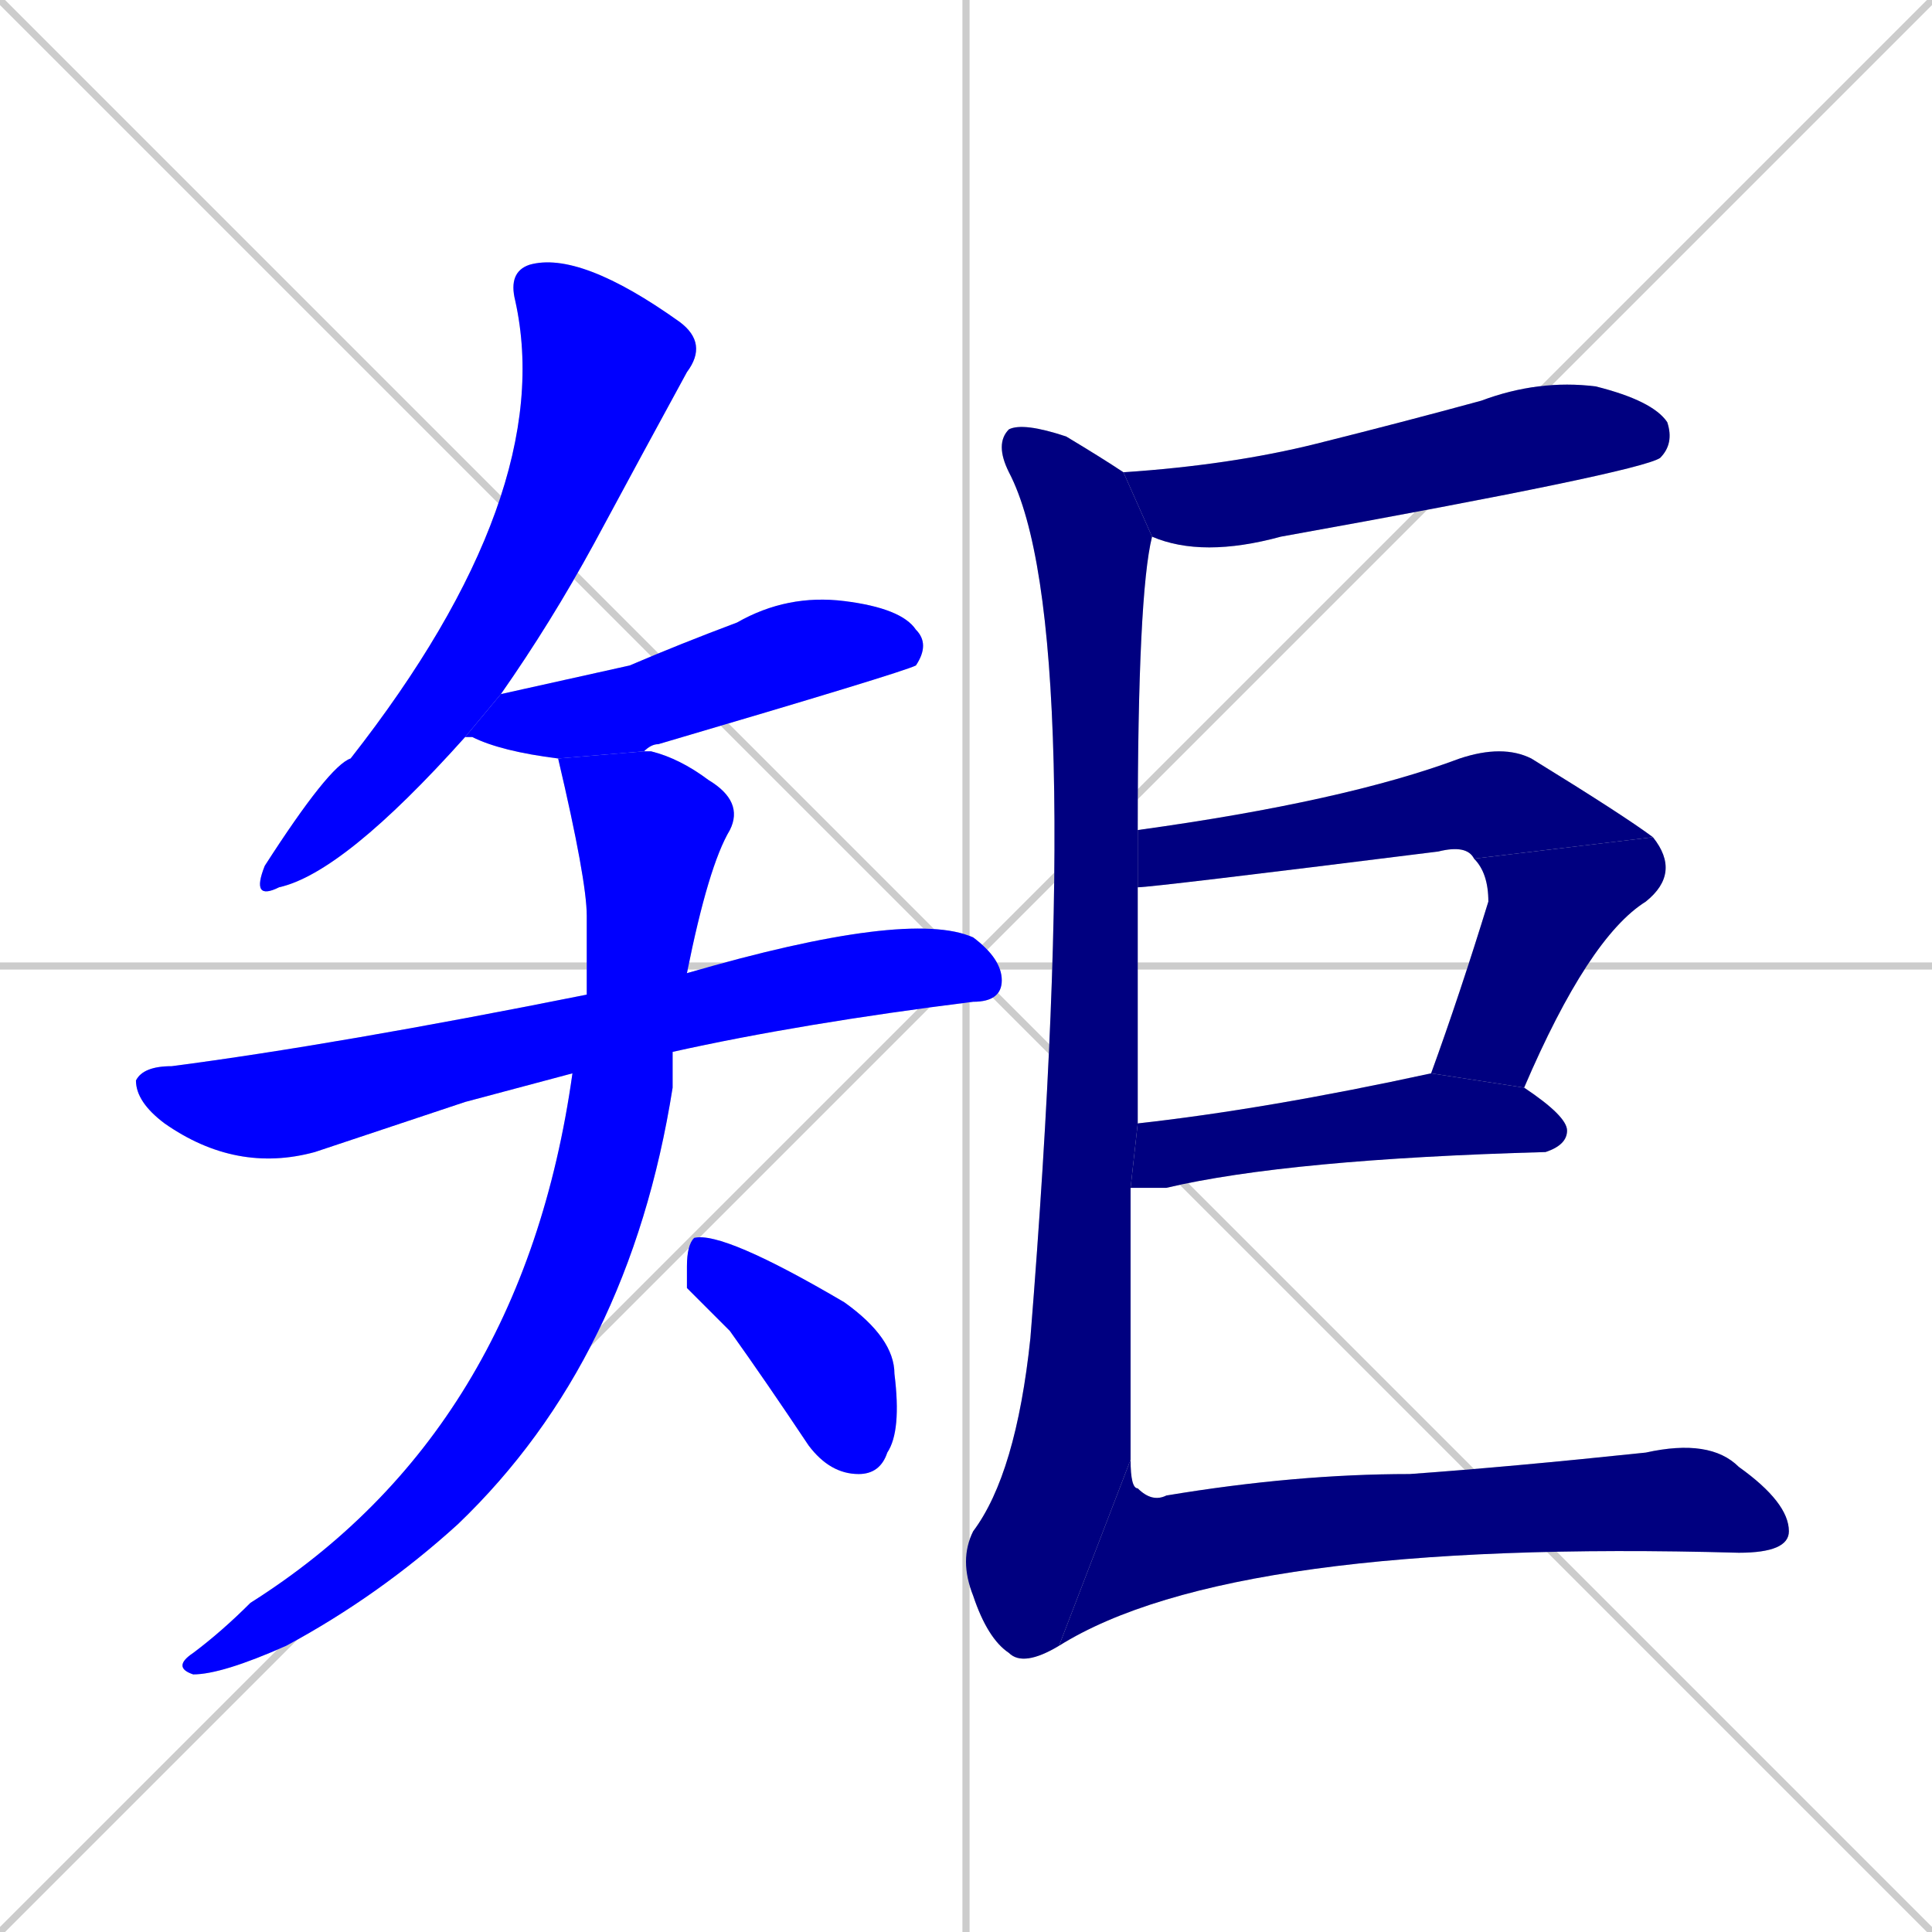 <svg xmlns="http://www.w3.org/2000/svg" xmlns:xlink="http://www.w3.org/1999/xlink" width="270" height="270"><defs><clipPath id="clip-mask-1"><rect x="35" y="35" width="64" height="91"><animate attributeName="y" from="-56" to="35" dur="0.337" begin="0; animate11.end + 1" id="animate1" fill="freeze"/></rect></clipPath><clipPath id="clip-mask-2"><rect x="65" y="83" width="65" height="23"><set attributeName="x" to="0" begin="0; animate11.end + 1" /><animate attributeName="x" from="0" to="65" dur="0.241" begin="animate1.end + 0.5" id="animate2" fill="freeze"/></rect></clipPath><clipPath id="clip-mask-3"><rect x="19" y="127" width="121" height="37"><set attributeName="x" to="-102" begin="0; animate11.end + 1" /><animate attributeName="x" from="-102" to="19" dur="0.448" begin="animate2.end + 0.5" id="animate3" fill="freeze"/></rect></clipPath><clipPath id="clip-mask-4"><rect x="24" y="105" width="80" height="129"><set attributeName="y" to="-24" begin="0; animate11.end + 1" /><animate attributeName="y" from="-24" to="105" dur="0.478" begin="animate3.end + 0.5" id="animate4" fill="freeze"/></rect></clipPath><clipPath id="clip-mask-5"><rect x="96" y="172" width="30" height="34"><set attributeName="x" to="66" begin="0; animate11.end + 1" /><animate attributeName="x" from="66" to="96" dur="0.111" begin="animate4.end + 0.5" id="animate5" fill="freeze"/></rect></clipPath><clipPath id="clip-mask-6"><rect x="157" y="53" width="77" height="25"><set attributeName="x" to="80" begin="0; animate11.end + 1" /><animate attributeName="x" from="80" to="157" dur="0.285" begin="animate5.end + 0.5" id="animate6" fill="freeze"/></rect></clipPath><clipPath id="clip-mask-7"><rect x="134" y="59" width="27" height="174"><set attributeName="y" to="-115" begin="0; animate11.end + 1" /><animate attributeName="y" from="-115" to="59" dur="0.644" begin="animate6.end + 0.5" id="animate7" fill="freeze"/></rect></clipPath><clipPath id="clip-mask-8"><rect x="159" y="104" width="72" height="20"><set attributeName="x" to="87" begin="0; animate11.end + 1" /><animate attributeName="x" from="87" to="159" dur="0.267" begin="animate7.end + 0.5" id="animate8" fill="freeze"/></rect></clipPath><clipPath id="clip-mask-9"><rect x="200" y="117" width="35" height="35"><set attributeName="y" to="82" begin="0; animate11.end + 1" /><animate attributeName="y" from="82" to="117" dur="0.130" begin="animate8.end" id="animate9" fill="freeze"/></rect></clipPath><clipPath id="clip-mask-10"><rect x="158" y="150" width="61" height="16"><set attributeName="x" to="97" begin="0; animate11.end + 1" /><animate attributeName="x" from="97" to="158" dur="0.226" begin="animate9.end + 0.5" id="animate10" fill="freeze"/></rect></clipPath><clipPath id="clip-mask-11"><rect x="148" y="201" width="102" height="29"><set attributeName="x" to="46" begin="0; animate11.end + 1" /><animate attributeName="x" from="46" to="148" dur="0.378" begin="animate10.end + 0.5" id="animate11" fill="freeze"/></rect></clipPath></defs><path d="M 0 0 L 270 270 M 270 0 L 0 270 M 135 0 L 135 270 M 0 135 L 270 135" stroke="#CCCCCC" /><path d="M 65 103 Q 48 122 39 124 Q 35 126 37 121 Q 46 107 49 106 Q 78 69 72 42 Q 71 38 74 37 Q 81 35 95 45 Q 99 48 96 52 Q 90 63 83 76 Q 77 87 70 97" fill="#CCCCCC"/><path d="M 78 106 Q 70 105 66 103 Q 66 103 65 103 L 70 97 Q 79 95 88 93 Q 95 90 103 87 Q 110 83 118 84 Q 126 85 128 88 Q 130 90 128 93 Q 126 94 92 104 Q 91 104 90 105" fill="#CCCCCC"/><path d="M 65 154 L 44 161 Q 33 164 23 157 Q 19 154 19 151 Q 20 149 24 149 Q 47 146 82 139 L 96 136 Q 127 127 136 131 Q 140 134 140 137 Q 140 140 136 140 Q 112 143 94 147 L 80 150" fill="#CCCCCC"/><path d="M 82 139 Q 82 135 82 133 Q 82 130 82 128 Q 82 123 78 106 L 90 105 Q 91 105 91 105 Q 95 106 99 109 Q 104 112 102 116 Q 99 121 96 136 L 94 147 Q 94 149 94 152 Q 88 190 64 213 Q 53 223 40 230 Q 31 234 27 234 Q 24 233 27 231 Q 31 228 35 224 Q 73 200 80 150" fill="#CCCCCC"/><path d="M 96 180 L 96 177 Q 96 174 97 173 Q 101 172 118 182 Q 125 187 125 192 Q 126 200 124 203 Q 123 206 120 206 Q 116 206 113 202 Q 107 193 102 186" fill="#CCCCCC"/><path d="M 157 66 Q 172 65 184 62 Q 196 59 207 56 Q 215 53 223 54 Q 231 56 233 59 Q 234 62 232 64 Q 229 66 179 75 Q 168 78 161 75" fill="#CCCCCC"/><path d="M 158 186 L 158 204 L 148 230 Q 143 233 141 231 Q 138 229 136 223 Q 134 218 136 214 Q 142 206 144 187 Q 152 87 141 66 Q 139 62 141 60 Q 143 59 149 61 Q 154 64 157 66 L 161 75 Q 159 83 159 116 L 159 124 Q 159 141 159 157 L 158 166" fill="#CCCCCC"/><path d="M 206 120 Q 205 118 201 119 Q 161 124 159 124 L 159 116 Q 188 112 204 106 Q 210 104 214 106 Q 227 114 231 117" fill="#CCCCCC"/><path d="M 200 150 Q 200 150 200 150 Q 204 139 208 126 Q 208 122 206 120 L 231 117 Q 235 122 230 126 Q 222 131 213 152" fill="#CCCCCC"/><path d="M 159 157 Q 177 155 200 150 L 213 152 Q 219 156 219 158 Q 219 160 216 161 Q 180 162 163 166 Q 160 166 158 166" fill="#CCCCCC"/><path d="M 158 204 Q 158 208 159 208 Q 161 210 163 209 Q 181 206 197 206 Q 211 205 230 203 Q 239 201 243 205 Q 250 210 250 214 Q 250 217 243 217 Q 172 215 148 230" fill="#CCCCCC"/><path d="M 65 103 Q 48 122 39 124 Q 35 126 37 121 Q 46 107 49 106 Q 78 69 72 42 Q 71 38 74 37 Q 81 35 95 45 Q 99 48 96 52 Q 90 63 83 76 Q 77 87 70 97" fill="#0000ff" clip-path="url(#clip-mask-1)" /><path d="M 78 106 Q 70 105 66 103 Q 66 103 65 103 L 70 97 Q 79 95 88 93 Q 95 90 103 87 Q 110 83 118 84 Q 126 85 128 88 Q 130 90 128 93 Q 126 94 92 104 Q 91 104 90 105" fill="#0000ff" clip-path="url(#clip-mask-2)" /><path d="M 65 154 L 44 161 Q 33 164 23 157 Q 19 154 19 151 Q 20 149 24 149 Q 47 146 82 139 L 96 136 Q 127 127 136 131 Q 140 134 140 137 Q 140 140 136 140 Q 112 143 94 147 L 80 150" fill="#0000ff" clip-path="url(#clip-mask-3)" /><path d="M 82 139 Q 82 135 82 133 Q 82 130 82 128 Q 82 123 78 106 L 90 105 Q 91 105 91 105 Q 95 106 99 109 Q 104 112 102 116 Q 99 121 96 136 L 94 147 Q 94 149 94 152 Q 88 190 64 213 Q 53 223 40 230 Q 31 234 27 234 Q 24 233 27 231 Q 31 228 35 224 Q 73 200 80 150" fill="#0000ff" clip-path="url(#clip-mask-4)" /><path d="M 96 180 L 96 177 Q 96 174 97 173 Q 101 172 118 182 Q 125 187 125 192 Q 126 200 124 203 Q 123 206 120 206 Q 116 206 113 202 Q 107 193 102 186" fill="#0000ff" clip-path="url(#clip-mask-5)" /><path d="M 157 66 Q 172 65 184 62 Q 196 59 207 56 Q 215 53 223 54 Q 231 56 233 59 Q 234 62 232 64 Q 229 66 179 75 Q 168 78 161 75" fill="#000080" clip-path="url(#clip-mask-6)" /><path d="M 158 186 L 158 204 L 148 230 Q 143 233 141 231 Q 138 229 136 223 Q 134 218 136 214 Q 142 206 144 187 Q 152 87 141 66 Q 139 62 141 60 Q 143 59 149 61 Q 154 64 157 66 L 161 75 Q 159 83 159 116 L 159 124 Q 159 141 159 157 L 158 166" fill="#000080" clip-path="url(#clip-mask-7)" /><path d="M 206 120 Q 205 118 201 119 Q 161 124 159 124 L 159 116 Q 188 112 204 106 Q 210 104 214 106 Q 227 114 231 117" fill="#000080" clip-path="url(#clip-mask-8)" /><path d="M 200 150 Q 200 150 200 150 Q 204 139 208 126 Q 208 122 206 120 L 231 117 Q 235 122 230 126 Q 222 131 213 152" fill="#000080" clip-path="url(#clip-mask-9)" /><path d="M 159 157 Q 177 155 200 150 L 213 152 Q 219 156 219 158 Q 219 160 216 161 Q 180 162 163 166 Q 160 166 158 166" fill="#000080" clip-path="url(#clip-mask-10)" /><path d="M 158 204 Q 158 208 159 208 Q 161 210 163 209 Q 181 206 197 206 Q 211 205 230 203 Q 239 201 243 205 Q 250 210 250 214 Q 250 217 243 217 Q 172 215 148 230" fill="#000080" clip-path="url(#clip-mask-11)" /></svg>